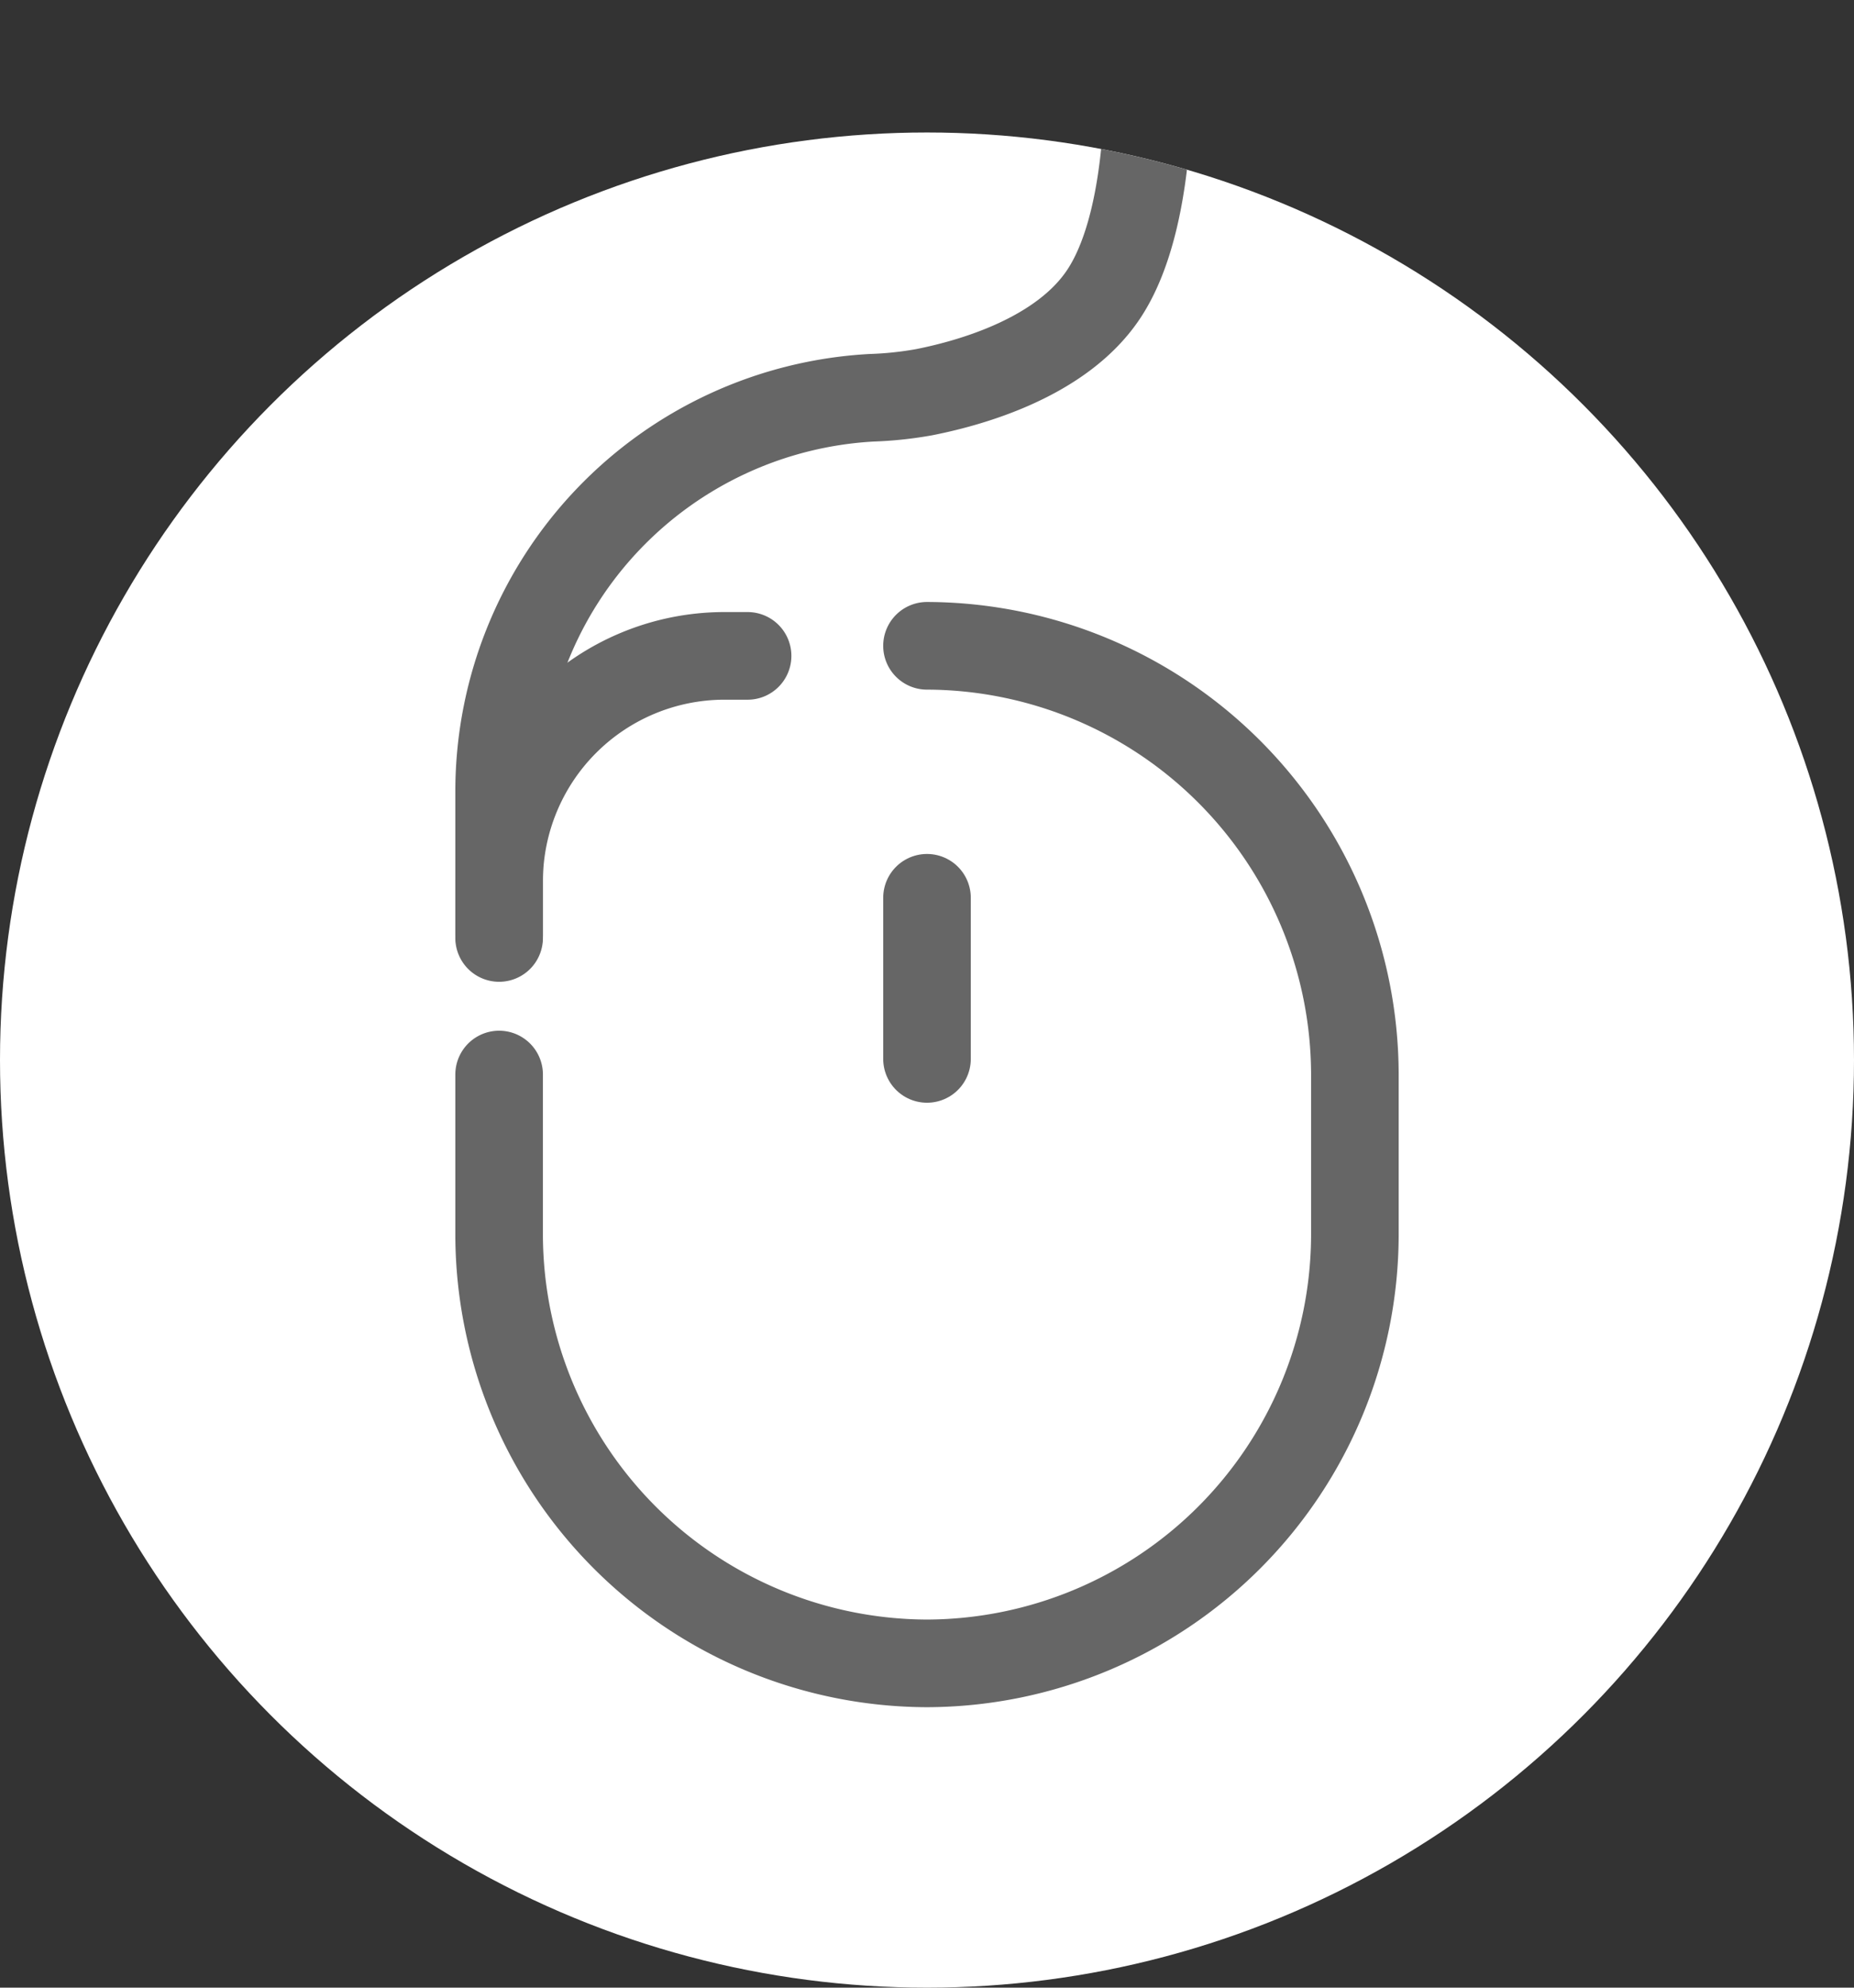 <svg xmlns="http://www.w3.org/2000/svg" xmlns:xlink="http://www.w3.org/1999/xlink" viewBox="0 0 127 136.07"><rect x="0" y="0" width="127" height="136.07" fill="#333333" stroke="none"/><defs><style>.cls-1,.cls-4{fill:none;}.cls-2{fill:#fff;}.cls-3{clip-path:url(#clip-path);}.cls-4{stroke:#666;stroke-linecap:round;stroke-linejoin:round;stroke-width:6px;}</style><clipPath id="clip-path"><circle class="cls-1" cx="63.5" cy="72.57" r="63.5"/></clipPath></defs><title>logo-1</title><g id="图层_2" data-name="图层 2"><g id="图层_1-2" data-name="图层 1"><circle class="cls-2" cx="63.5" cy="72.57" r="63.5"/><g class="cls-3"><path class="cls-4" d="M63.5,44.21h0A29.4,29.4,0,0,1,92.81,73.53v11A29.4,29.4,0,0,1,63.5,113.87h0A29.4,29.4,0,0,1,34.19,84.56v-11"/><path class="cls-4" d="M34.19,64V60.3a15.44,15.44,0,0,1,15.4-15.4h1.62"/><path class="cls-4" d="M34.19,64.21V54.09A27,27,0,0,1,59.71,27.23a25,25,0,0,0,3.59-.38c3.3-.65,9.43-2.4,12.3-6.71,3.75-5.63,3-17.13,3-17.13"/><line class="cls-4" x1="63.5" y1="61.46" x2="63.5" y2="72.49"/></g></g></g></svg>